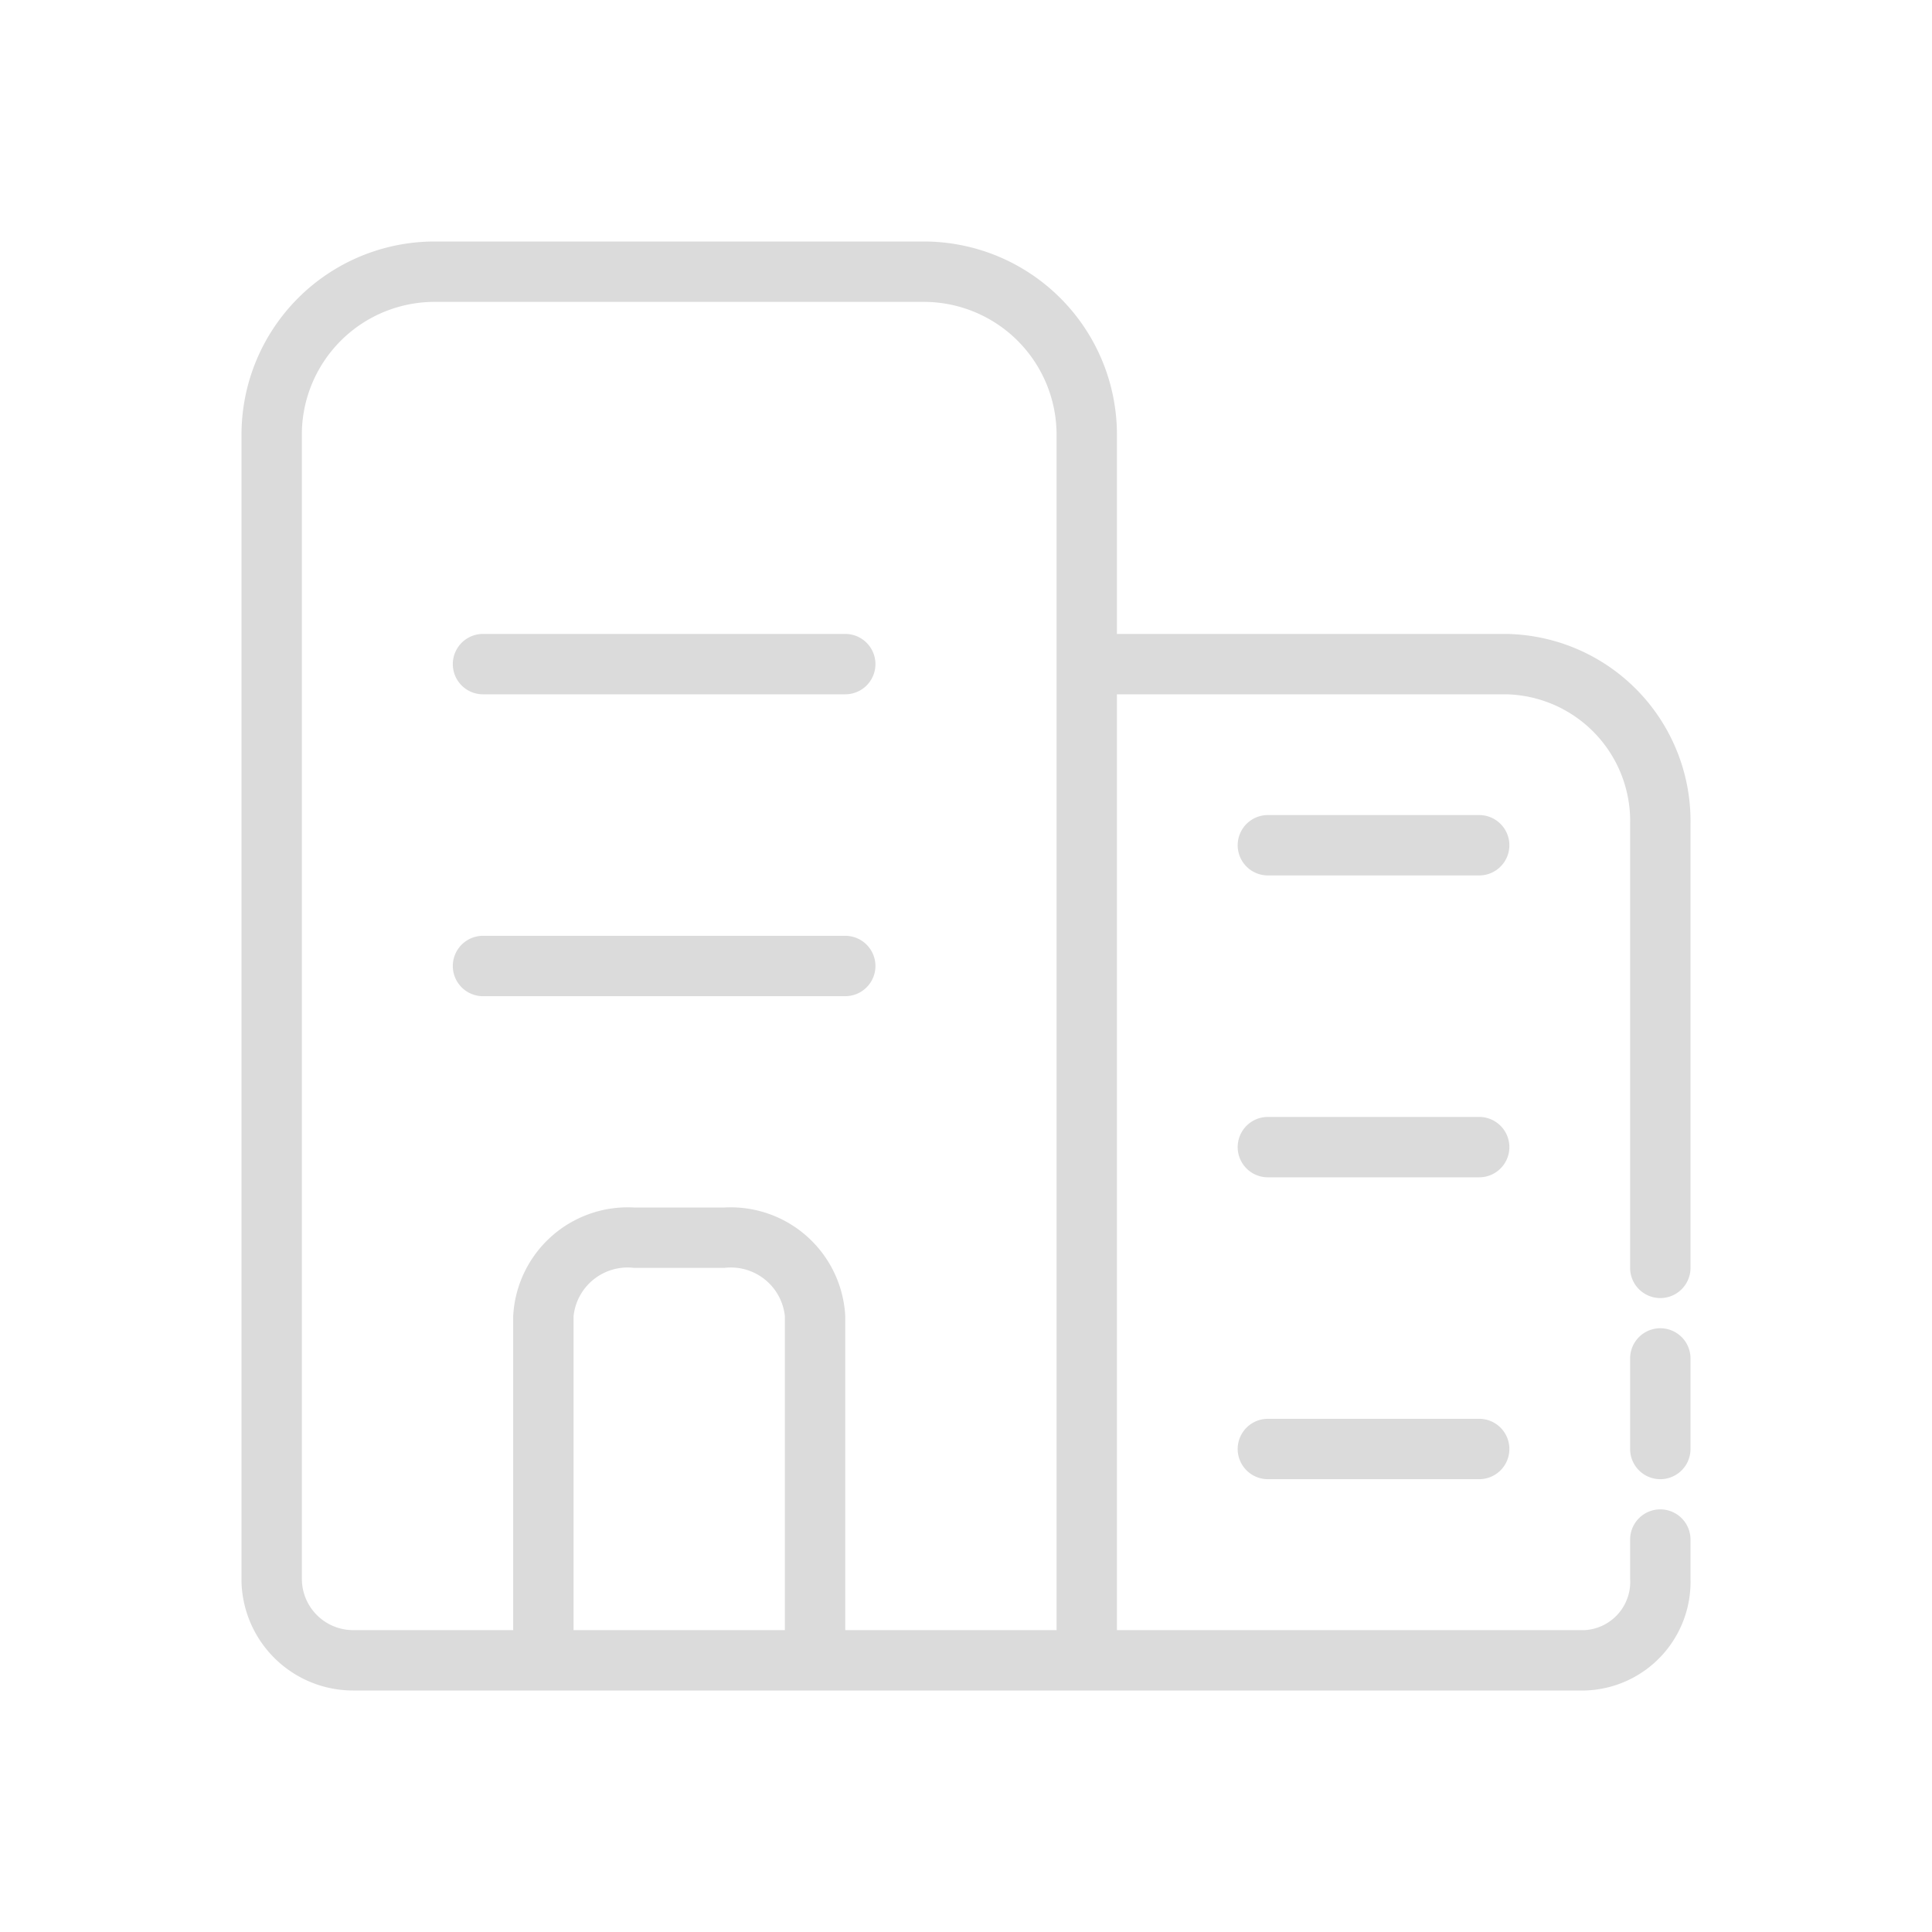 <?xml version="1.0" standalone="no"?><!DOCTYPE svg PUBLIC "-//W3C//DTD SVG 1.1//EN" "http://www.w3.org/Graphics/SVG/1.1/DTD/svg11.dtd"><svg t="1551074467110" class="icon" style="" viewBox="0 0 1024 1024" version="1.1" xmlns="http://www.w3.org/2000/svg" p-id="2960" xmlns:xlink="http://www.w3.org/1999/xlink" width="26" height="26"><defs><style type="text/css"></style></defs><path d="M880 704a16 16 0 0 0-16 16v48a16 16 0 0 0 32 0v-48a16 16 0 0 0-16-16z" fill="#dbdbdb" p-id="2961"></path><path d="M798.4 336H592v-105.6A102.4 102.4 0 0 0 489.6 128H230.4A102.4 102.4 0 0 0 128 230.4v608a59.2 59.2 0 0 0 59.2 57.6h652.8a57.6 57.6 0 0 0 56-59.2V816a16 16 0 0 0-32 0v20.8a25.6 25.6 0 0 1-24 27.2H592V368h206.4a67.2 67.2 0 0 1 65.6 68.8V672a16 16 0 0 0 32 0V436.8a99.2 99.2 0 0 0-97.6-100.8zM160 836.8v-608a70.4 70.4 0 0 1 70.4-68.8h259.2a70.4 70.4 0 0 1 70.4 70.4V864h-112V697.6a60.8 60.8 0 0 0-64-57.6h-48a60.8 60.8 0 0 0-64 57.6V864h-84.8a27.2 27.2 0 0 1-27.2-27.2z m144 27.2V697.6a28.8 28.8 0 0 1 32-25.6h48a28.8 28.8 0 0 1 32 25.6V864z" fill="#dbdbdb" p-id="2962"></path><path d="M448 528a16 16 0 0 0 0-32H256a16 16 0 0 0 0 32zM256 368h192a16 16 0 0 0 0-32H256a16 16 0 0 0 0 32zM784 592h-112a16 16 0 0 0 0 32h112a16 16 0 0 0 0-32zM784 752h-112a16 16 0 0 0 0 32h112a16 16 0 0 0 0-32zM784 432h-112a16 16 0 0 0 0 32h112a16 16 0 0 0 0-32z" fill="#dbdbdb" p-id="2963"></path></svg>